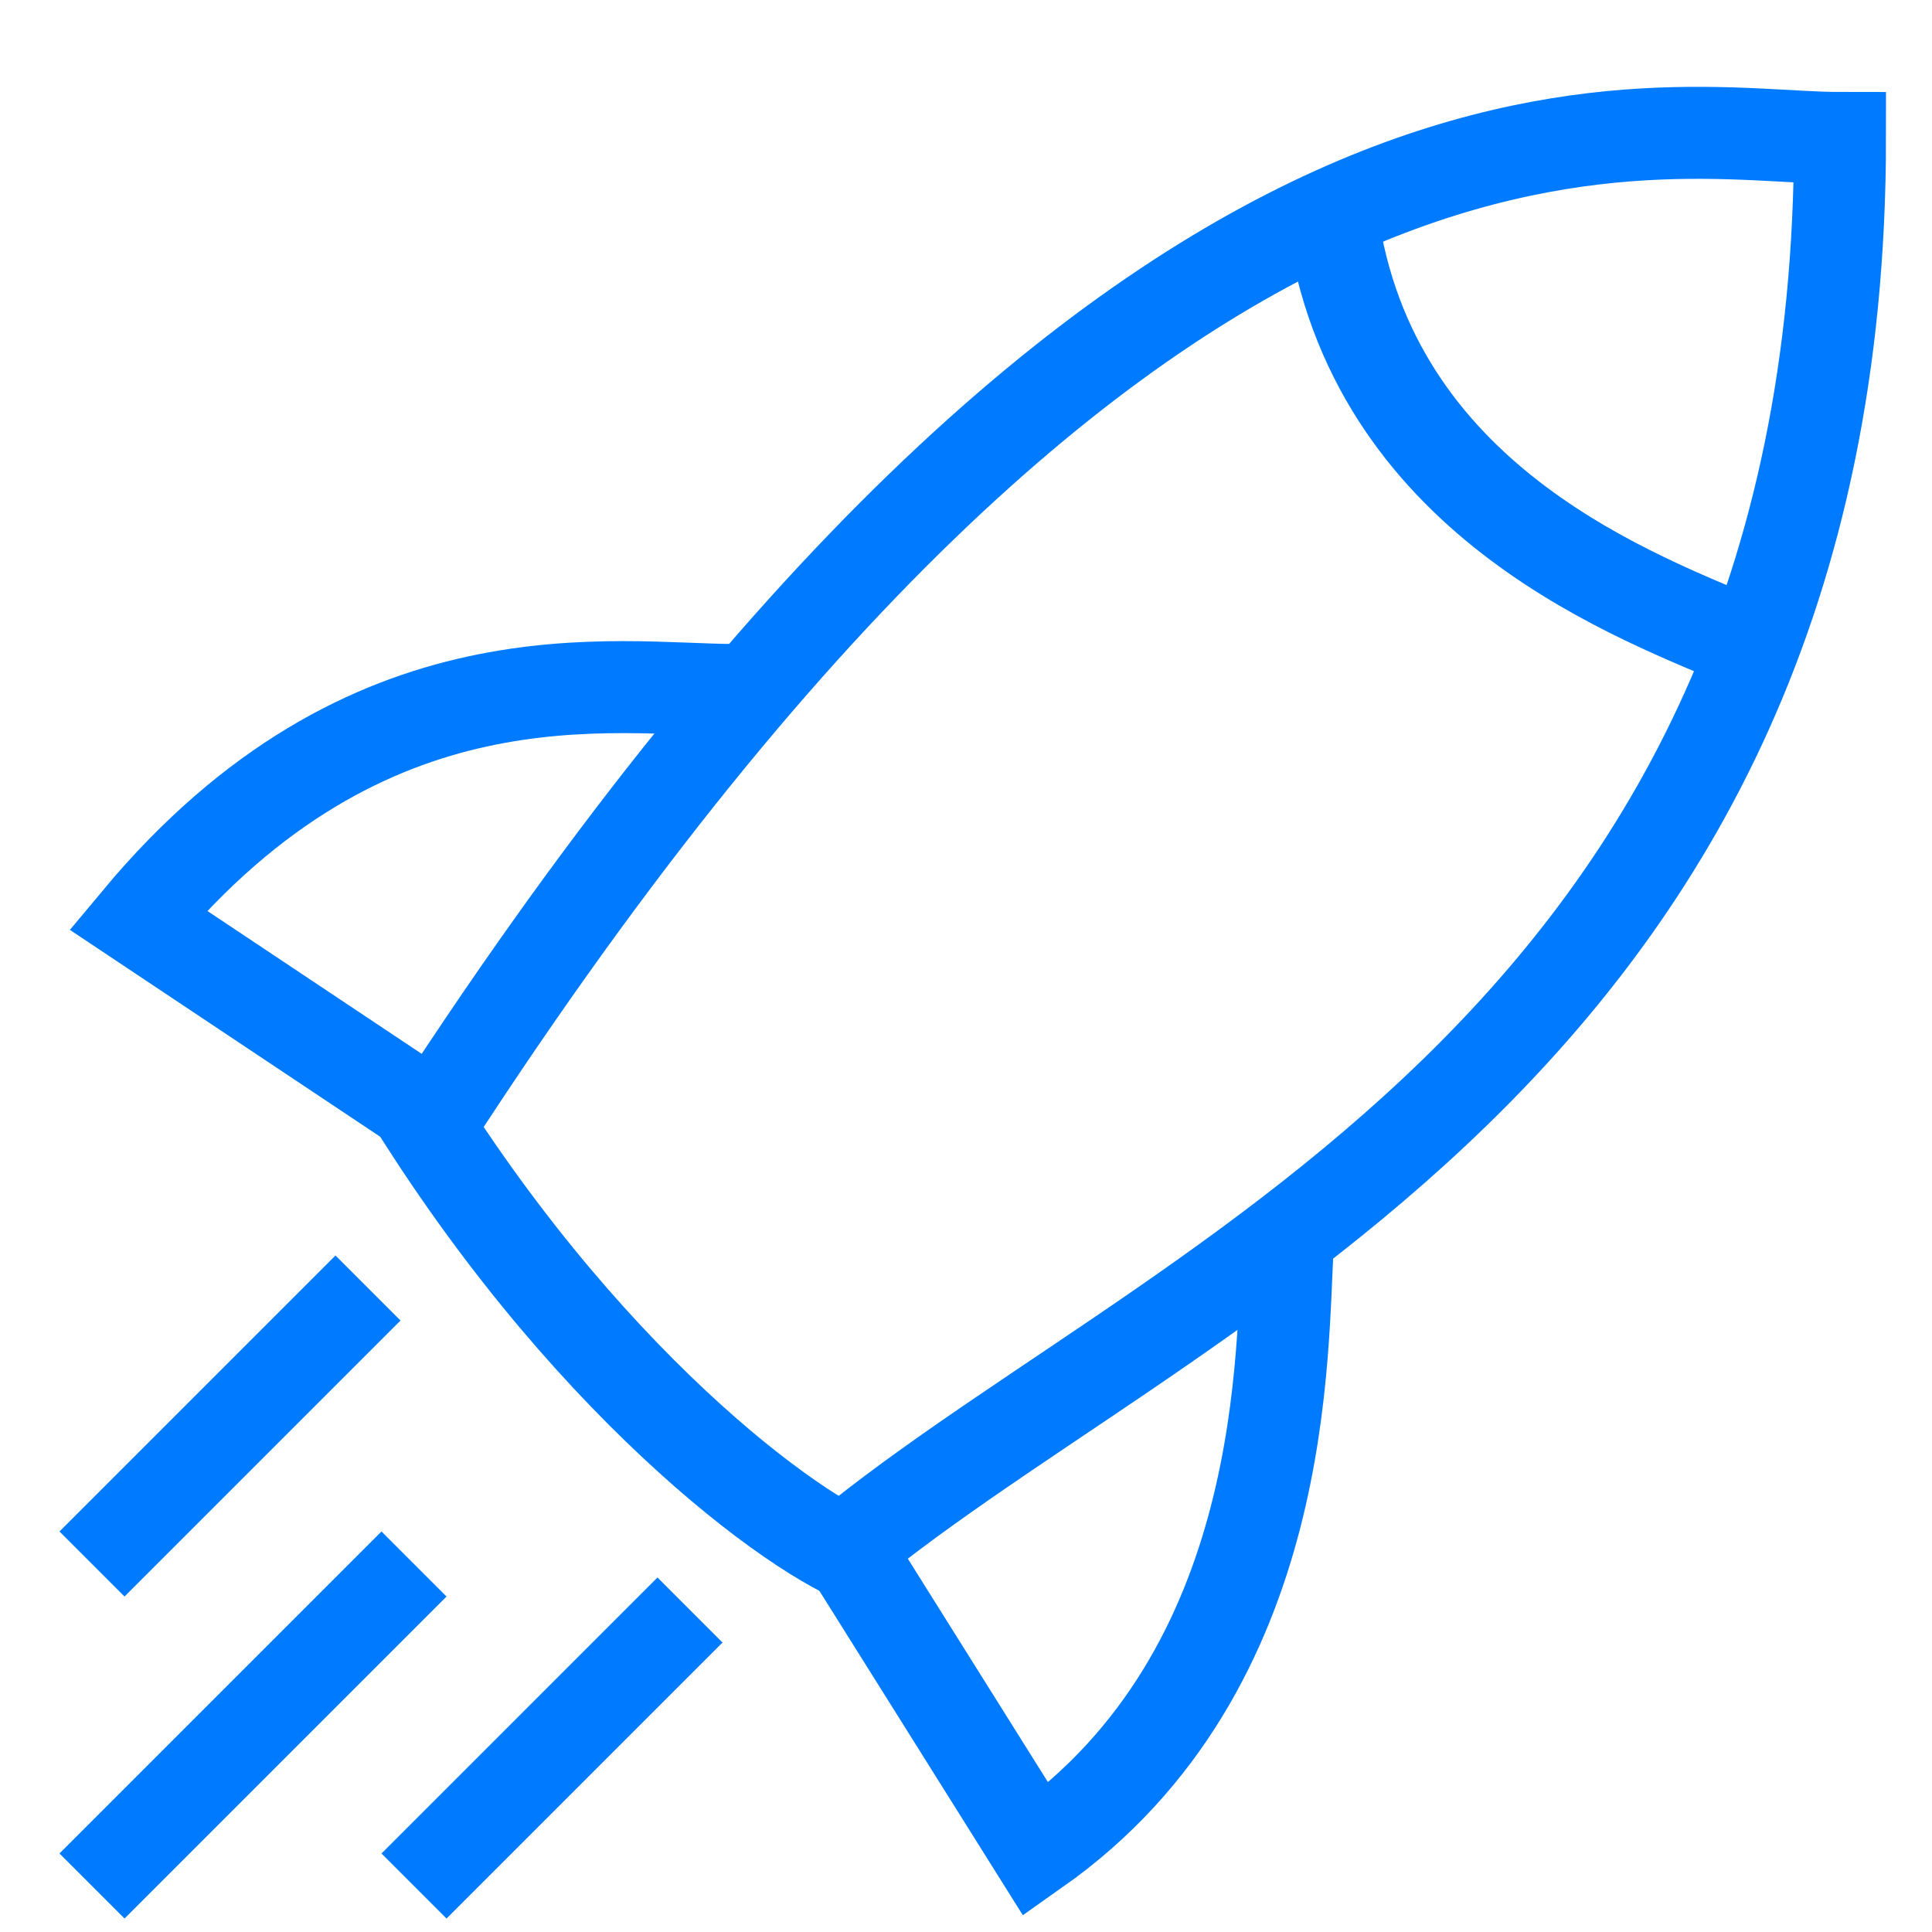 <svg width="21" height="21" viewBox="0 0 21 21" fill="none" xmlns="http://www.w3.org/2000/svg">
<path d="M14.5 2.5C15 5.5 17.833 6.5 19 7" stroke="#007BFF"/>
<path d="M1 17L4 14" stroke="#007BFF"/>
<path d="M1 20.5L4.5 17" stroke="#007BFF"/>
<path d="M4.5 20.5L7.5 17.5" stroke="#007BFF"/>
<path d="M4.5 12L1.5 10C4 7 6.667 7.5 8 7.5" stroke="#007BFF"/>
<path d="M9 16.5L11.261 20.105C14.047 18.143 13.923 14.64 14 13.5" stroke="#007BFF"/>
<path d="M4.5 12C6.5 15.2 8.833 16.833 9.5 17" stroke="#007BFF"/>
<path d="M4.5 12.5C12.5 2.76566e-05 18 1.5 20 1.5C20 11.5 12.5 14 9 17" stroke="#007BFF"/>
</svg>
